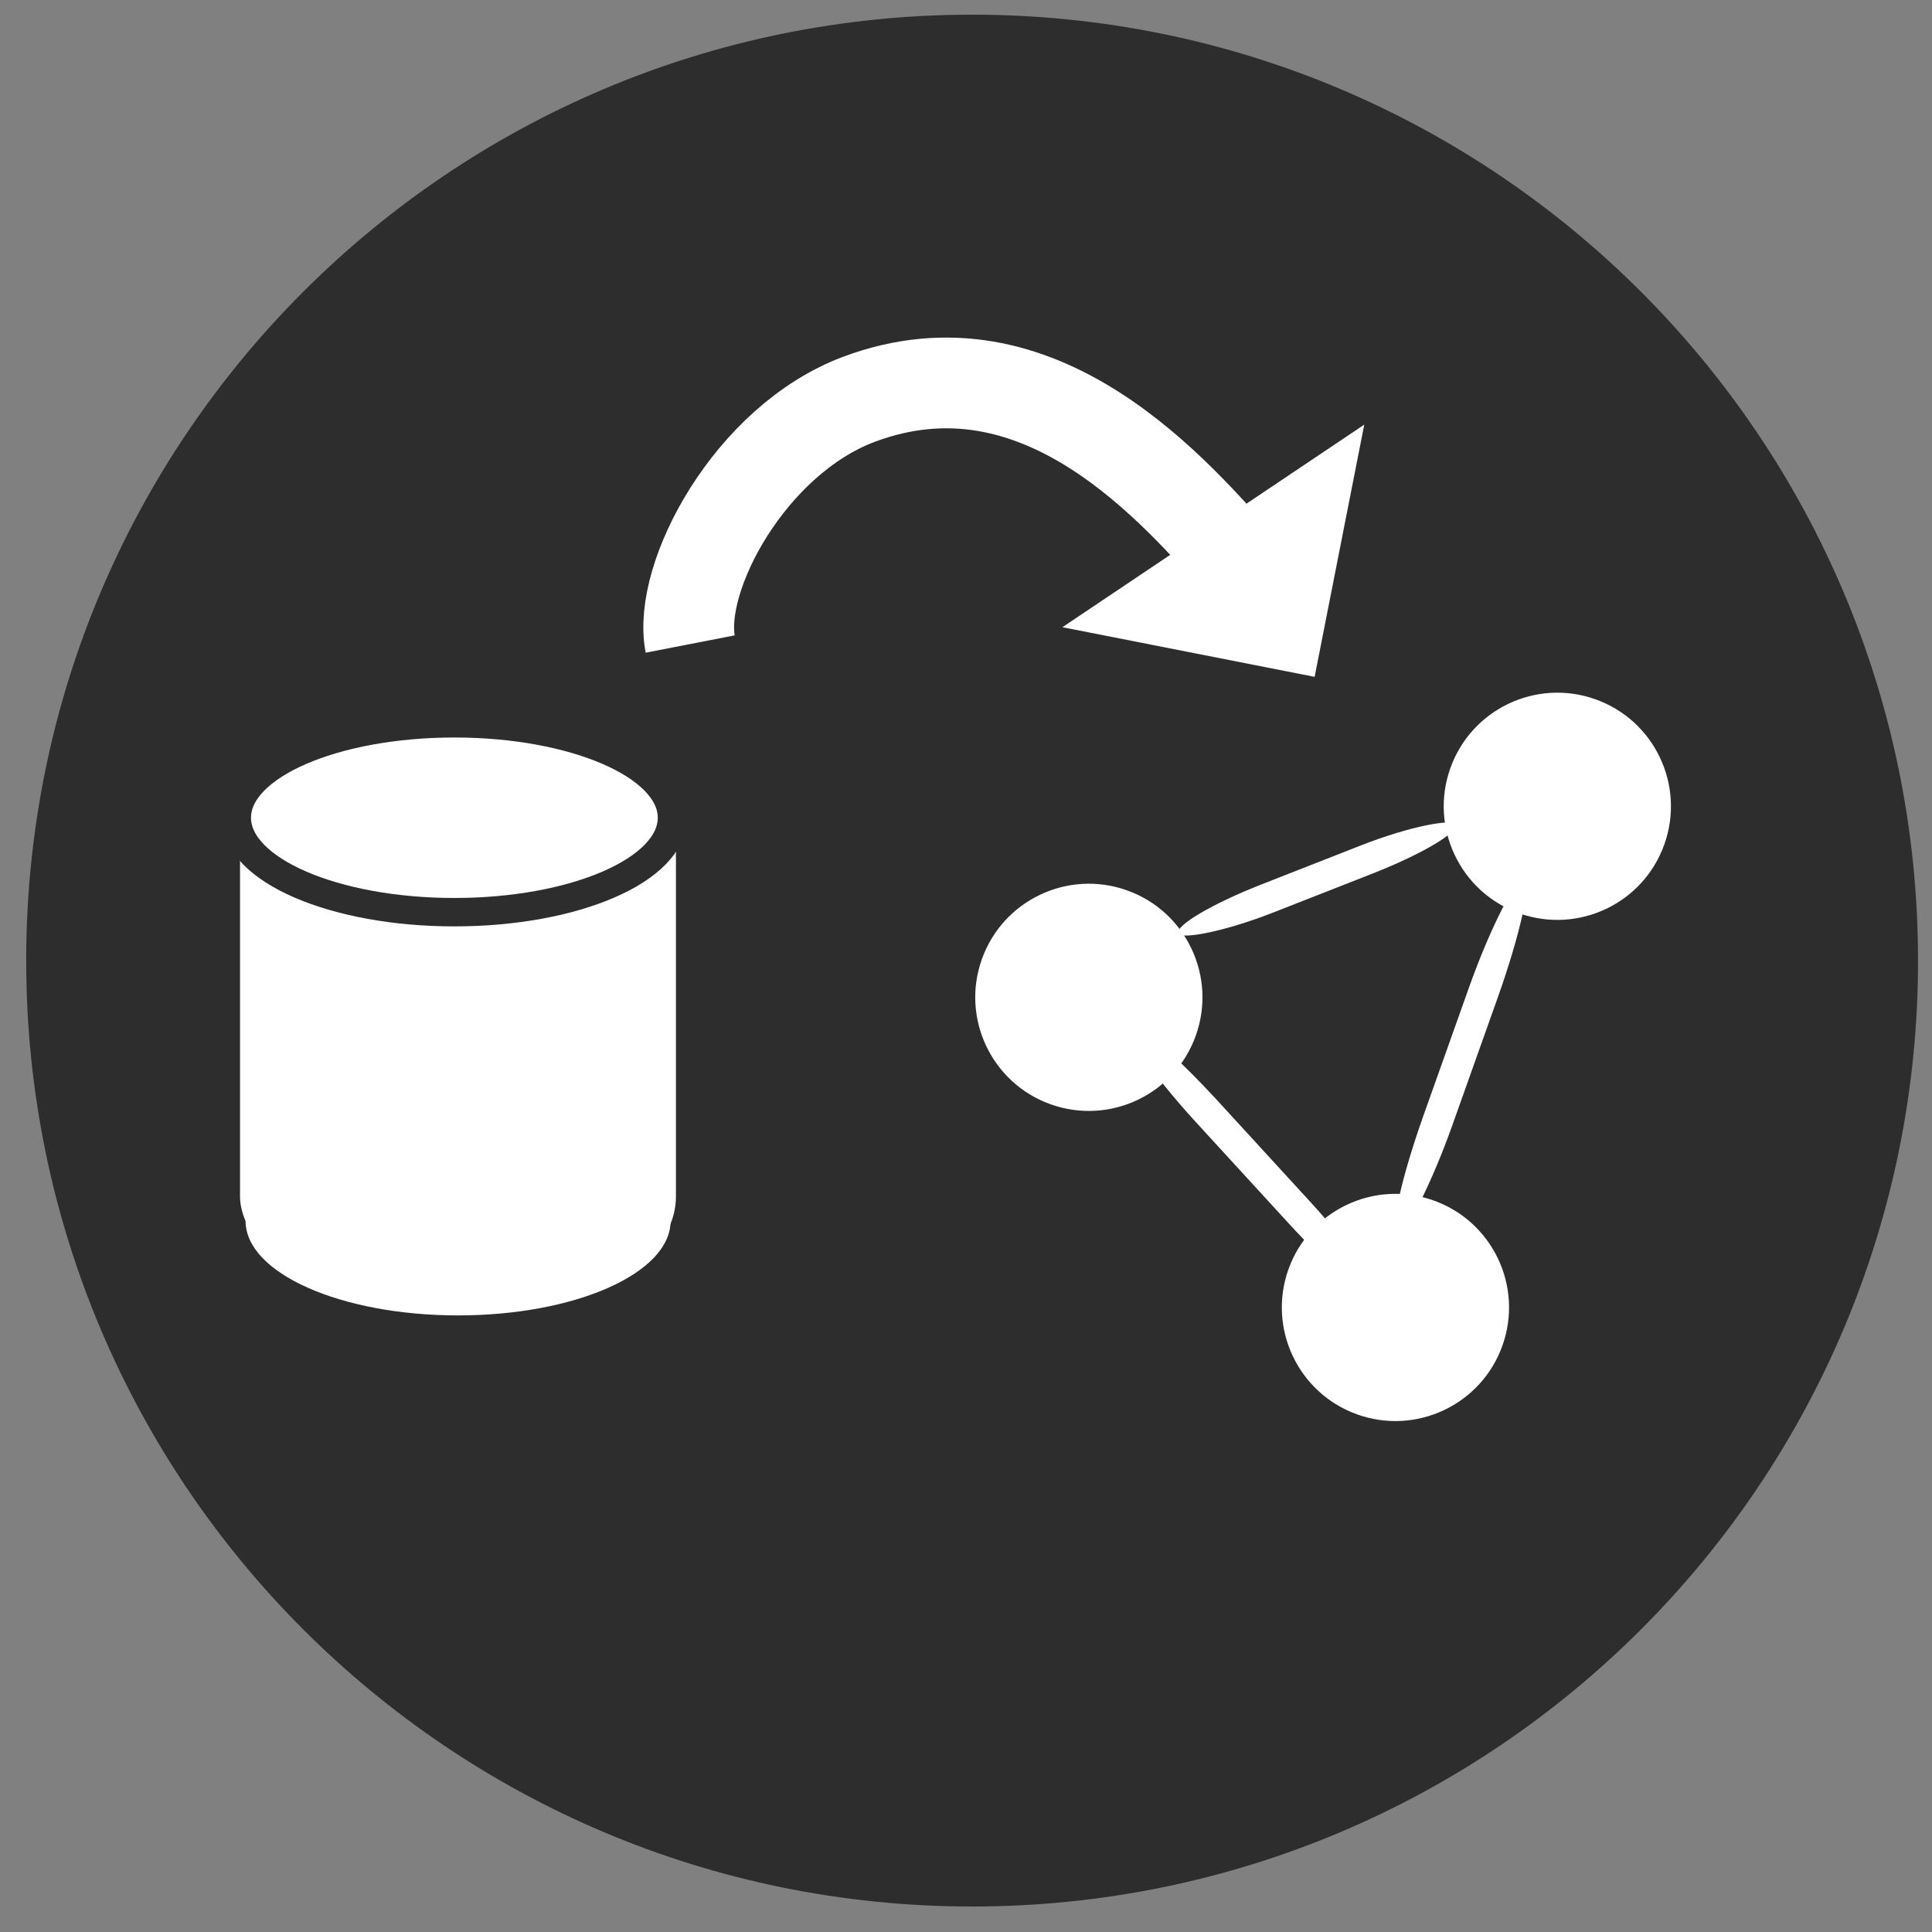 <?xml version="1.0" encoding="UTF-8" standalone="no"?>
<!-- Created with Inkscape (http://www.inkscape.org/) -->

<svg
   xmlns:dc="http://purl.org/dc/elements/1.1/"
   xmlns:cc="http://creativecommons.org/ns#"
   xmlns:rdf="http://www.w3.org/1999/02/22-rdf-syntax-ns#"
   xmlns:svg="http://www.w3.org/2000/svg"
   xmlns="http://www.w3.org/2000/svg"
   xmlns:sodipodi="http://sodipodi.sourceforge.net/DTD/sodipodi-0.dtd"
   xmlns:inkscape="http://www.inkscape.org/namespaces/inkscape"
   width="48px"
   height="48px"
   id="svg3765"
   version="1.1"
   inkscape:version="0.48.3.1 r9886"
   sodipodi:docname="exportTriple2.svg"
   inkscape:export-filename="/home/k00ni/Documents/semicon/owl.png"
   inkscape:export-xdpi="90"
   inkscape:export-ydpi="90">
  <rect width="100%" height="100%" fill="#808080" stroke="none"/>
  <defs
     id="defs3767" />
  <sodipodi:namedview
     id="base"
     pagecolor="#ffffff"
     bordercolor="#666666"
     borderopacity="1.0"
     inkscape:pageopacity="0.0"
     inkscape:pageshadow="2"
     inkscape:zoom="9.8994949"
     inkscape:cx="16.269336"
     inkscape:cy="20.18212"
     inkscape:current-layer="layer1-9-3"
     showgrid="true"
     inkscape:grid-bbox="true"
     inkscape:document-units="px"
     inkscape:window-width="1366"
     inkscape:window-height="744"
     inkscape:window-x="0"
     inkscape:window-y="24"
     inkscape:window-maximized="1"
     showguides="true"
     inkscape:guide-bbox="true" />
  <g
     id="layer1"
     inkscape:label="Layer 1"
     inkscape:groupmode="layer">
    <g
       inkscape:label="Layer 1"
       id="layer1-4"
       transform="translate(0.202,-1.9622142e-8)">
      <g
         transform="translate(-0.371,-0.091)"
         id="layer1-9"
         inkscape:label="Layer 1">
        <g
           inkscape:label="Layer 1"
           id="layer1-9-3"
           transform="translate(-44.952,-4.142)">
          <path
             transform="matrix(0.991,0,0,0.991,40.251,3.89)"
             d="M 53,24.429 C 53,37.526 42.383,48.143 29.286,48.143 16.189,48.143 5.571,37.526 5.571,24.429 5.571,11.332 16.189,0.714 29.286,0.714 42.383,0.714 53,11.332 53,24.429 z"
             sodipodi:ry="23.714285"
             sodipodi:rx="23.714285"
             sodipodi:cy="24.428572"
             sodipodi:cx="29.285715"
             id="path3773-80"
             style="fill:#2d2d2d;fill-opacity:1;stroke:none"
             sodipodi:type="arc" />
          <path
             transform="matrix(-0.073,0,0,0.073,130.46,1.263)"
             d="M 53,24.429 C 53,37.526 42.383,48.143 29.286,48.143 16.189,48.143 5.571,37.526 5.571,24.429 5.571,11.332 16.189,0.714 29.286,0.714 42.383,0.714 53,11.332 53,24.429 z"
             sodipodi:ry="23.714285"
             sodipodi:rx="23.714285"
             sodipodi:cy="24.428572"
             sodipodi:cx="29.285715"
             id="path3773-80-3-7-1-9-9-3-3-9-3-7"
             style="fill:#ffffff;fill-opacity:1;stroke:none"
             sodipodi:type="arc" />
          <g
             id="g3895"
             transform="matrix(0.177,0.835,-0.835,0.177,97.662,-35.486)">
            <path
               transform="matrix(0.832,0.51,-0.51,0.832,70.962,1.519)"
               d="m 14.142,28.353 c 0,2.092 -1.696,3.788 -3.788,3.788 -2.092,0 -3.788,-1.696 -3.788,-3.788 0,-2.092 1.696,-3.788 3.788,-3.788 2.092,0 3.788,1.696 3.788,3.788 z"
               sodipodi:ry="3.7880721"
               sodipodi:rx="3.7880721"
               sodipodi:cy="28.352533"
               sodipodi:cx="10.354064"
               id="path3015"
               style="fill:#ffffff;fill-opacity:1;stroke:#2d2d2d;stroke-width:0.8;stroke-linecap:round;stroke-linejoin:round;stroke-miterlimit:4;stroke-opacity:1;stroke-dasharray:none"
               sodipodi:type="arc" />
            <path
               d="m 14.142,28.353 c 0,2.092 -1.696,3.788 -3.788,3.788 -2.092,0 -3.788,-1.696 -3.788,-3.788 0,-2.092 1.696,-3.788 3.788,-3.788 2.092,0 3.788,1.696 3.788,3.788 z"
               sodipodi:ry="3.7880721"
               sodipodi:rx="3.7880721"
               sodipodi:cy="28.352533"
               sodipodi:cx="10.354064"
               id="path3015-0"
               style="fill:#ffffff;fill-opacity:1;stroke:#2d2d2d;stroke-width:0.8;stroke-linecap:round;stroke-linejoin:round;stroke-miterlimit:4;stroke-opacity:1;stroke-dasharray:none"
               sodipodi:type="arc"
               transform="matrix(0.832,0.51,-0.51,0.832,73.574,16.012)" />
            <path
               d="m 14.142,28.353 c 0,2.092 -1.696,3.788 -3.788,3.788 -2.092,0 -3.788,-1.696 -3.788,-3.788 0,-2.092 1.696,-3.788 3.788,-3.788 2.092,0 3.788,1.696 3.788,3.788 z"
               sodipodi:ry="3.7880721"
               sodipodi:rx="3.7880721"
               sodipodi:cy="28.352533"
               sodipodi:cx="10.354064"
               id="path3015-0-7"
               style="fill:#ffffff;fill-opacity:1;stroke:#2d2d2d;stroke-width:0.8;stroke-linecap:round;stroke-linejoin:round;stroke-miterlimit:4;stroke-opacity:1;stroke-dasharray:none"
               sodipodi:type="arc"
               transform="matrix(0.832,0.51,-0.51,0.832,84.255,9.154)" />
            <rect
               transform="matrix(0.852,0.523,-0.523,0.852,0,0)"
               ry="0.887"
               rx="3.544"
               y="-8.4"
               x="73.698"
               height="0.887"
               width="11.037"
               id="rect3053"
               style="fill:#ffffff;fill-opacity:1;stroke:none" />
            <rect
               transform="matrix(0.164,0.986,-0.986,0.164,0,0)"
               ry="0.887"
               rx="2.785"
               y="-59.134"
               x="43.636"
               height="0.887"
               width="8.672"
               id="rect3053-6"
               style="fill:#ffffff;fill-opacity:1;stroke:none" />
            <rect
               transform="matrix(0.861,-0.508,0.508,0.861,0,0)"
               ry="0.887"
               rx="3.544"
               y="72.366"
               x="36.785"
               height="0.887"
               width="11.037"
               id="rect3053-3"
               style="fill:#ffffff;fill-opacity:1;stroke:none" />
          </g>
          <g
             id="g3903"
             transform="matrix(-0.821,0.284,0.284,0.821,127.795,-22.353)">
            <path
               sodipodi:nodetypes="cccc"
               inkscape:connector-curvature="0"
               id="rect3097"
               d="m 67.039,22.042 3.7,6.353 6.353,-3.7 c 0,0 -10.032,-2.648 -10.053,-2.653 z"
               style="fill:#ffffff;fill-opacity:1;stroke:none" />
            <path
               sodipodi:nodetypes="csc"
               inkscape:connector-curvature="0"
               id="path3105"
               d="m 87.308,21.67 c -0.275,-1.941 -3.534,-4.954 -6.851,-5.037 -5.486,-0.137 -7.687,5.371 -8.88,8.361"
               style="fill:none;stroke:#ffffff;stroke-width:2.595;stroke-linecap:butt;stroke-linejoin:miter;stroke-miterlimit:4;stroke-opacity:1;stroke-dasharray:none" />
          </g>
          <g
             id="g3918"
             transform="matrix(1.271,0,0,1.271,-18.733,-17.581)">
            <path
               transform="matrix(0.703,0,0,0.703,39.558,29.584)"
               d="m 33.84,16.281 c 0,1.451 -2.646,2.626 -5.909,2.626 -3.264,0 -5.909,-1.176 -5.909,-2.626 0,-1.451 2.646,-2.626 5.909,-2.626 3.264,0 5.909,1.176 5.909,2.626 z"
               sodipodi:ry="2.6263967"
               sodipodi:rx="5.9093924"
               sodipodi:cy="16.28121"
               sodipodi:cx="27.930717"
               id="path3014-3-2-5"
               style="fill:#ffffff;fill-opacity:1;stroke:none"
               sodipodi:type="arc" />
            <rect
               ry="1.402"
               rx="1.402"
               y="31.939"
               x="54.931"
               height="10.012"
               width="8.521"
               id="rect3034-6-3"
               style="fill:#ffffff;fill-opacity:1;stroke:none" />
            <path
               transform="matrix(0.721,0,0,0.703,38.983,21.702)"
               d="m 33.84,16.281 c 0,1.451 -2.646,2.626 -5.909,2.626 -3.264,0 -5.909,-1.176 -5.909,-2.626 0,-1.451 2.646,-2.626 5.909,-2.626 3.264,0 5.909,1.176 5.909,2.626 z"
               sodipodi:ry="2.6263967"
               sodipodi:rx="5.9093924"
               sodipodi:cy="16.28121"
               sodipodi:cx="27.930717"
               id="path3014-4-5"
               style="fill:#ffffff;fill-opacity:1;stroke:#2d2d2d;stroke-width:0.79;stroke-miterlimit:4;stroke-opacity:1;stroke-dasharray:none"
               sodipodi:type="arc" />
          </g>
        </g>
      </g>
    </g>
  </g>
</svg>
